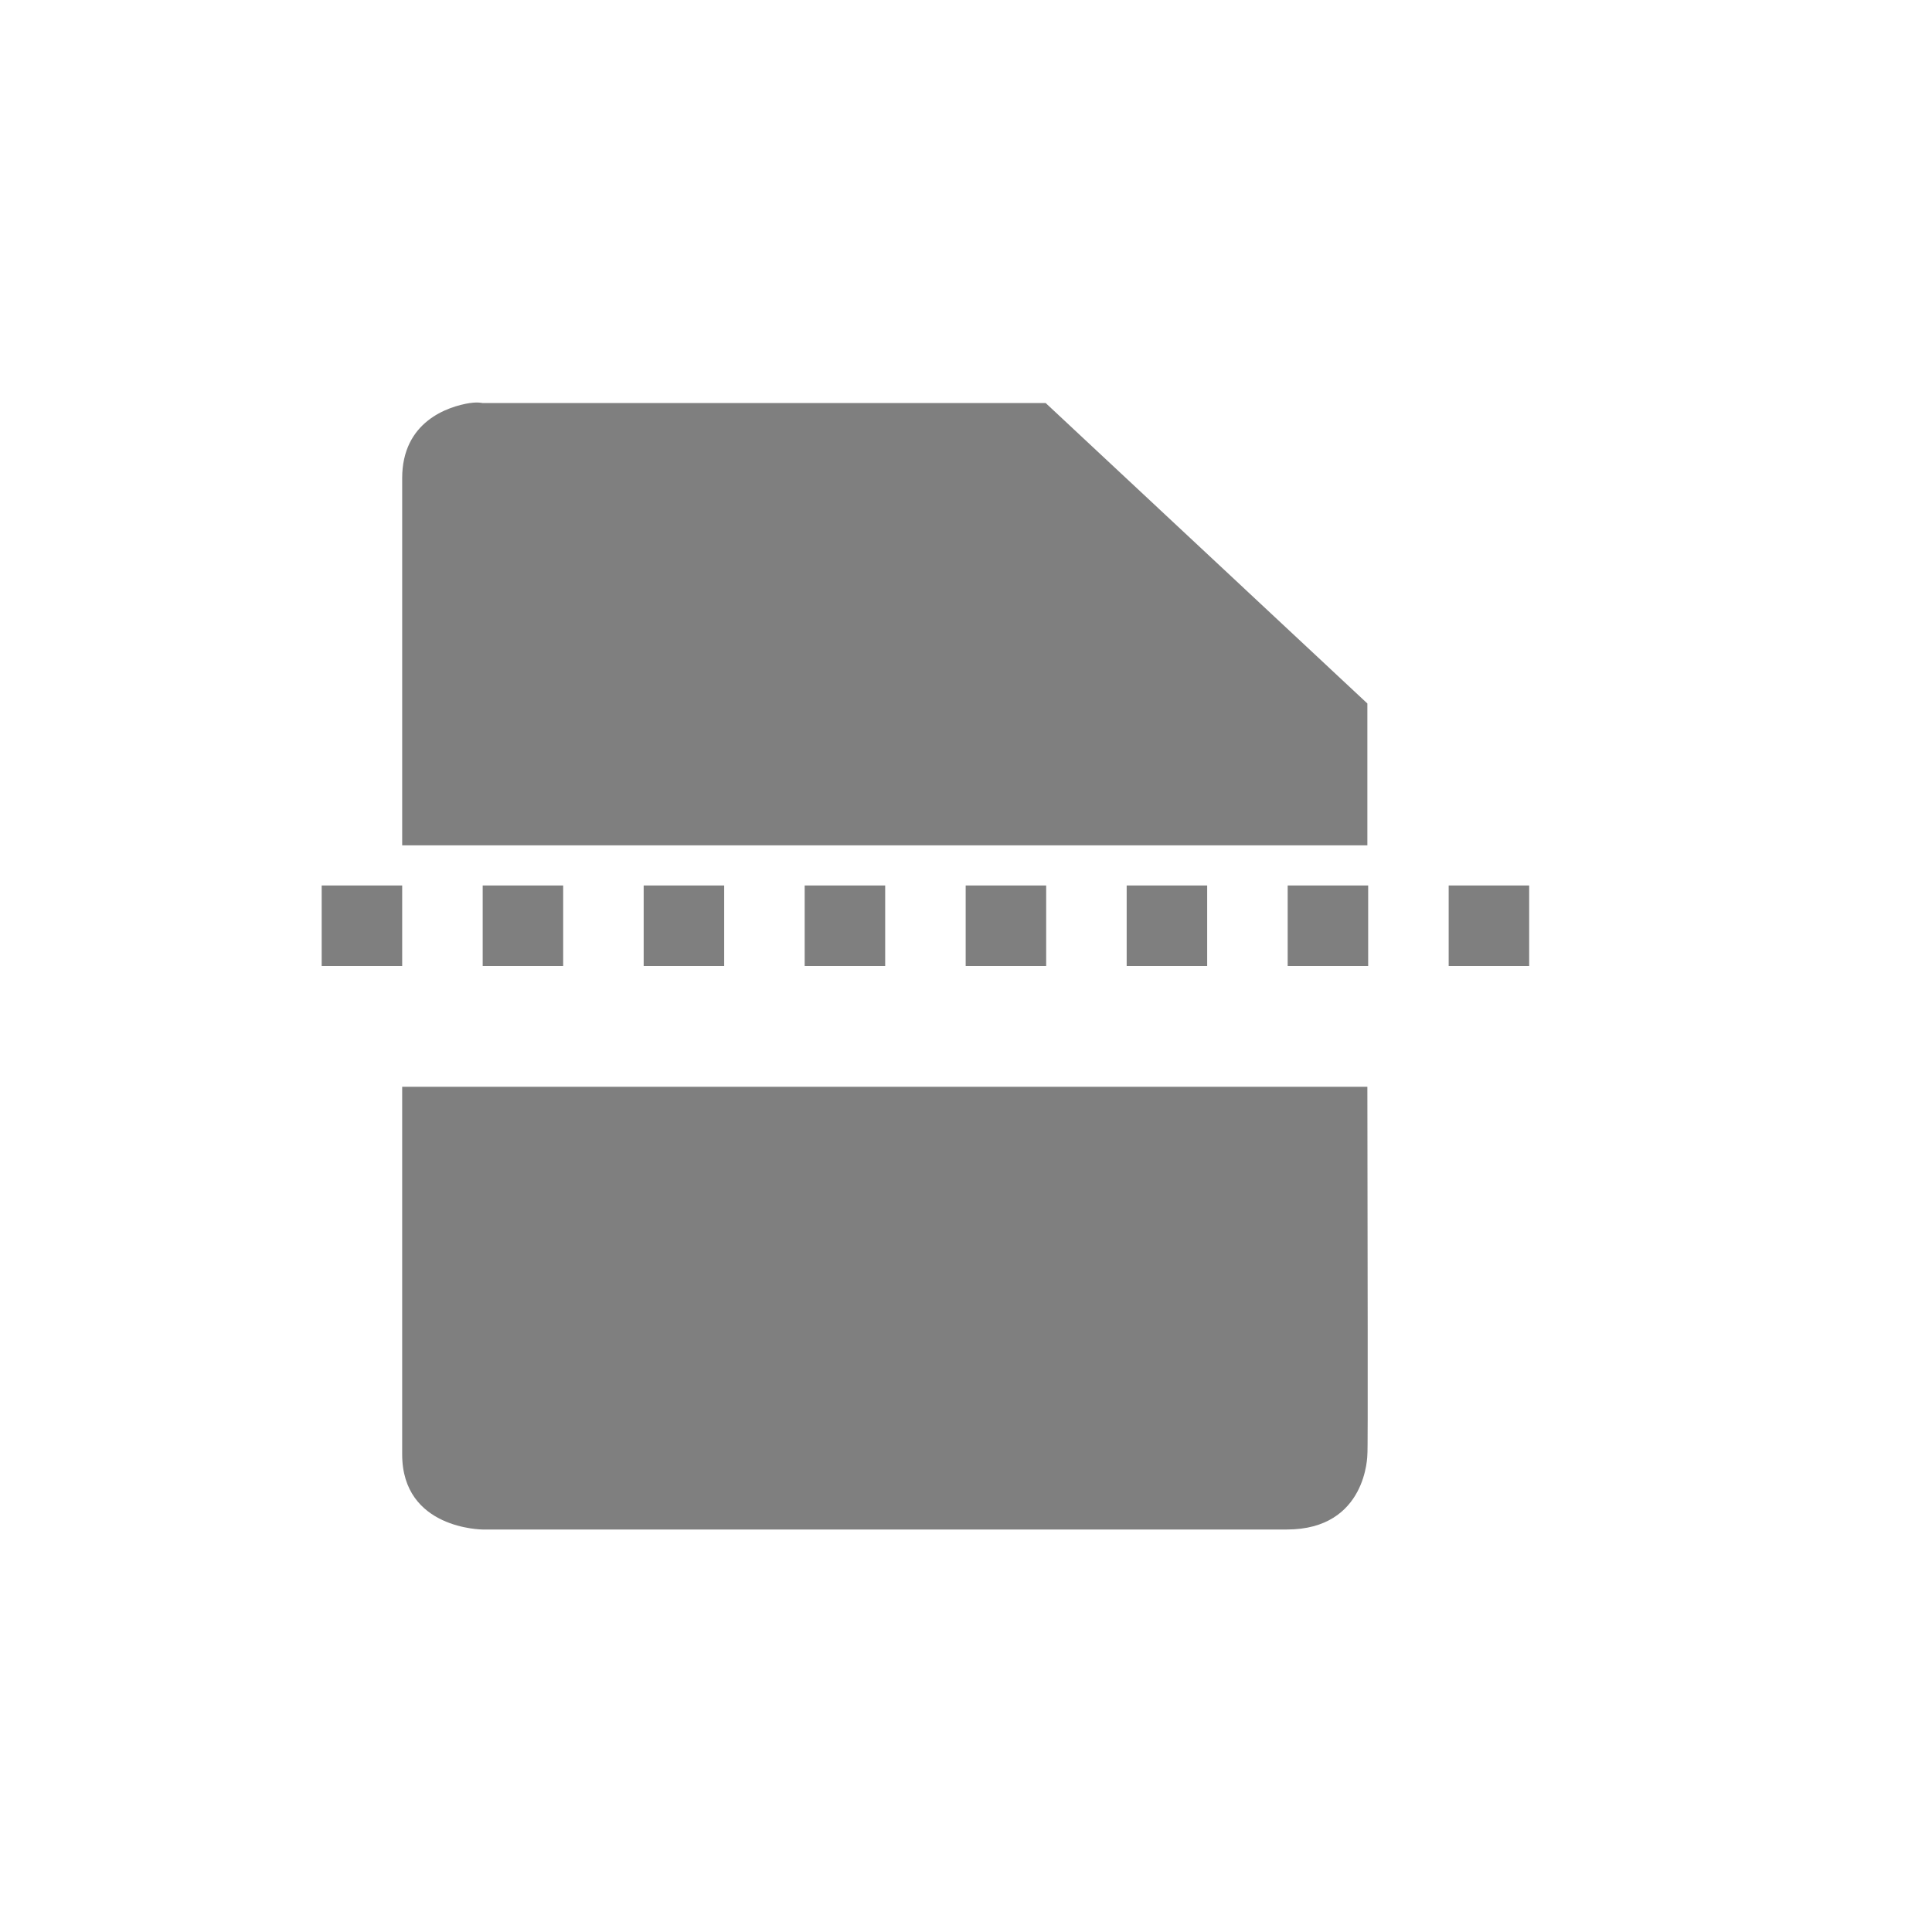 <?xml version="1.0" encoding="UTF-8" standalone="no"?>
<!--Created with Inkscape (http://www.inkscape.org/)-->
<svg id="svg7384" xmlns:rdf="http://www.w3.org/1999/02/22-rdf-syntax-ns#" style="enable-background:new" xmlns="http://www.w3.org/2000/svg" xmlns:osb="http://www.openswatchbook.org/uri/2009/osb" height="24" width="24" version="1.1" xmlns:cc="http://creativecommons.org/ns#" xmlns:dc="http://purl.org/dc/elements/1.1/">
    <title id="title8473">
        Paper Symbolic Icon Theme
    </title>
    <g id="layer12" transform="translate(-425 87)">
        <path id="path4140" opacity=".5" style="enable-background:new" d="m430.84-81.994c-0.281 0.044-0.844 0.234-0.844 0.934v4.561h11.99c-0.001-0.695 0.001-1.313 0-1.762l-3.996-3.732h-6.994s-0.062-0.015-0.156 0zm-1.844 5.994v1h1v-1h-1zm2 0v1h1v-1h-1zm2 0v1h1v-1h-1zm2 0v1h1v-1h-1zm2 0v1h1v-1h-1zm2 0v1h1v-1h-1zm2 0v1h1v-1h-1zm2 0v1h1v-1h-1zm-13 2.5v4.566c0 0.933 1 0.934 1 0.934h9.99c0.999 0 1-0.934 1-0.934 0.009-0.021 0.002-2.592 0-4.566h-11.99z"/>
    </g>
</svg>
